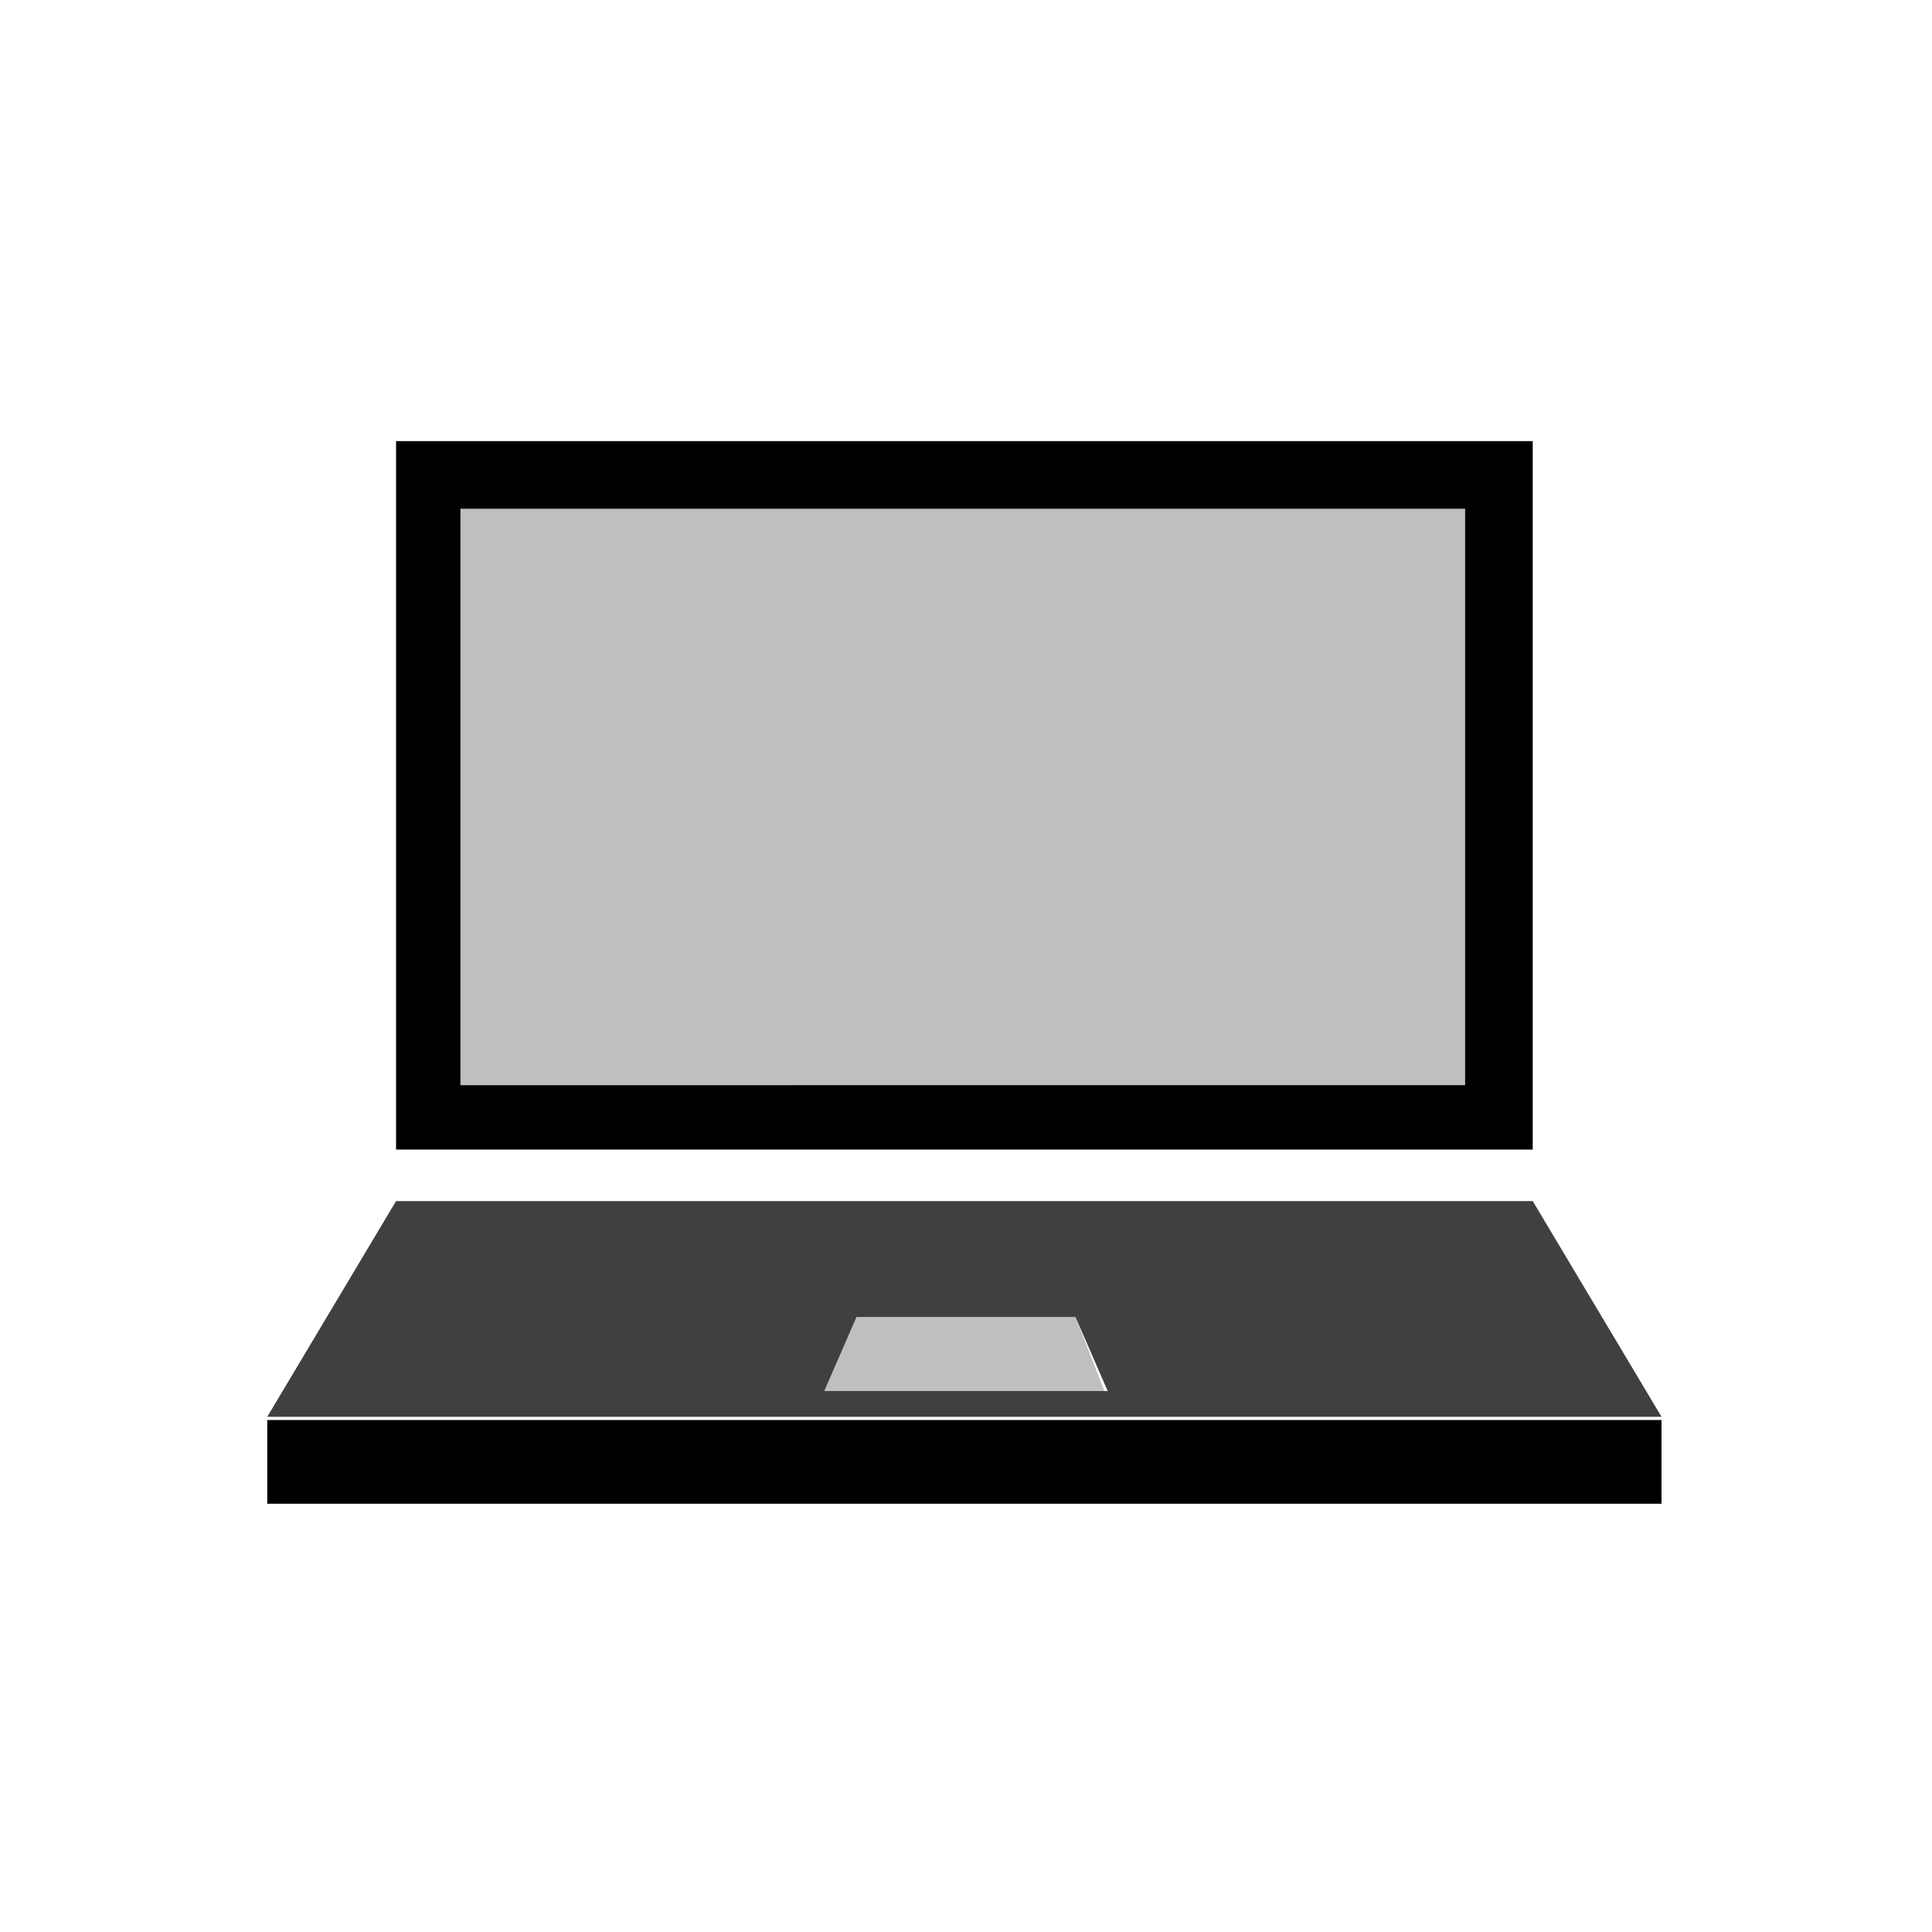 <svg xmlns="http://www.w3.org/2000/svg" viewBox="0 0 60 60" class="icon"><g><path d="M12.3 13.7v22h35.3v-22H12.3zm33.2 20H14.3V15.8h31.2v17.9z"/><path opacity=".25" d="M14.3 15.8h31.2v17.9H14.3z"/><path d="M8.3 44.1h43.3v2.6H8.3z"/><path opacity=".75" d="M47.6 37.3H12.3l-4 6.7h43.3l-4-6.7zm-22 5.9l1-2.3h6.8l1 2.3h-8.8z"/><path opacity=".25" d="M25.6 43.2l1-2.3h6.8l.9 2.3z"/></g></svg>